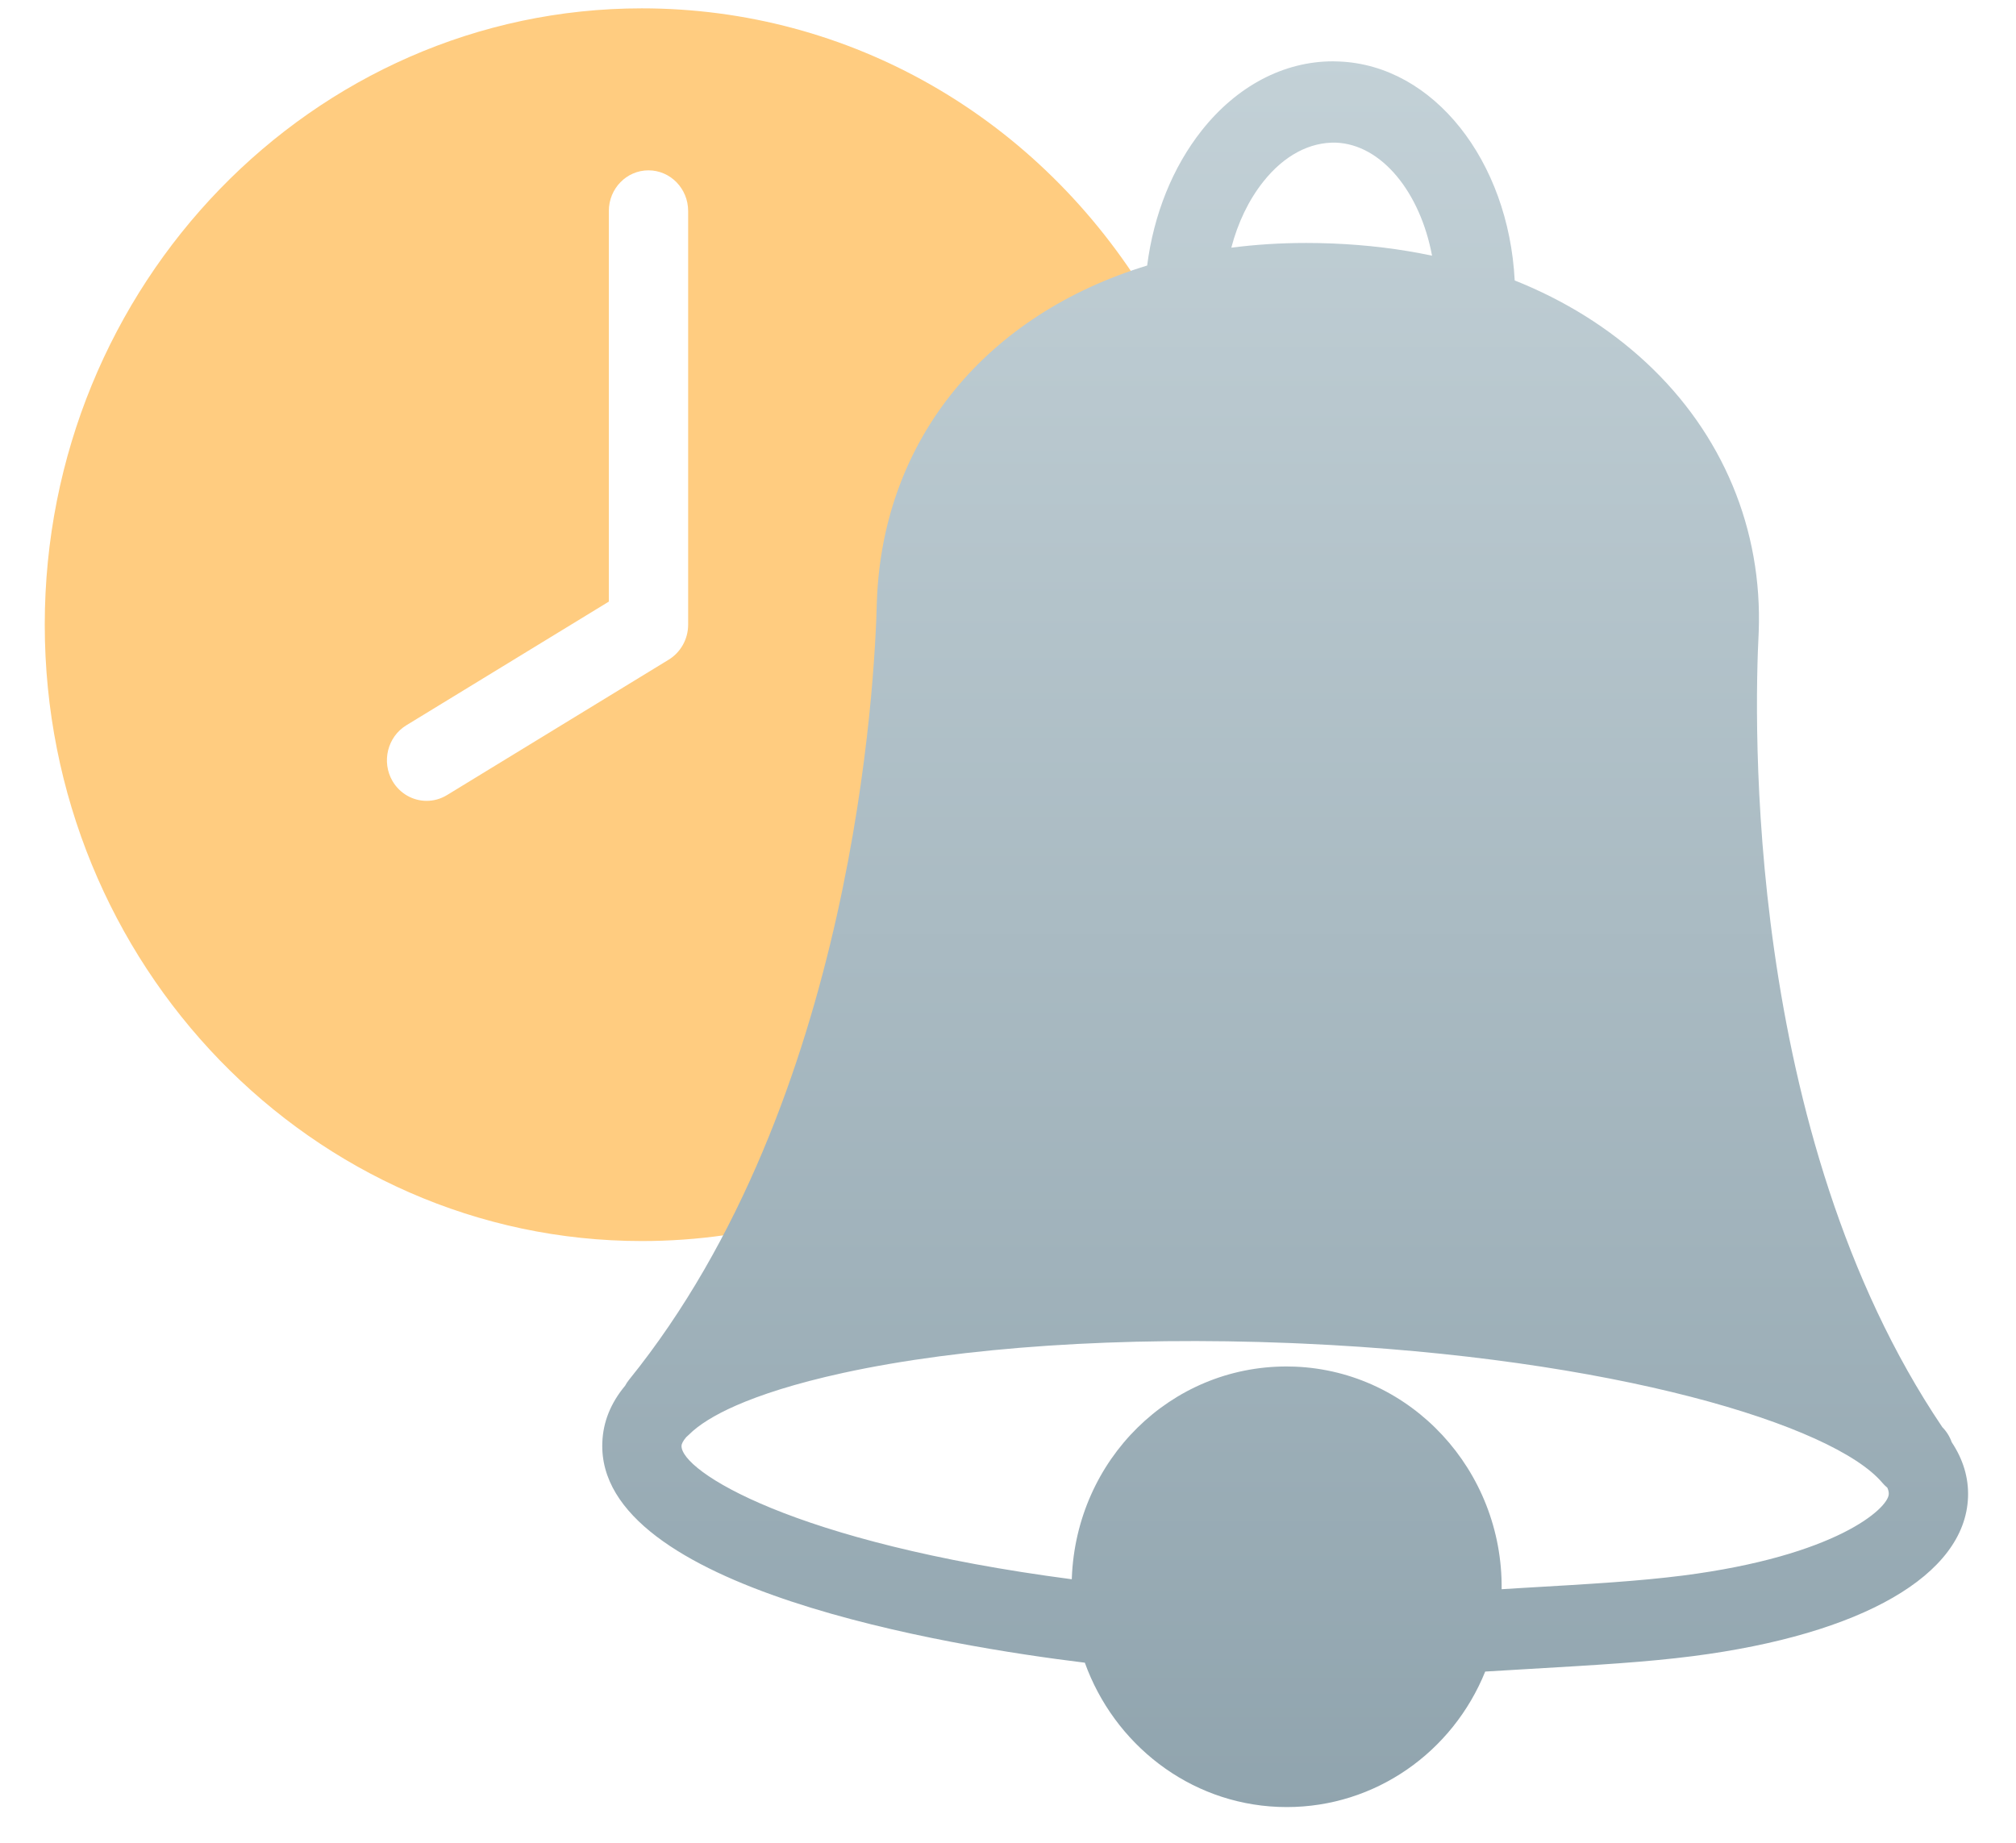 <?xml version="1.0" encoding="UTF-8" standalone="no"?>
<svg width="35px" height="32px" viewBox="0 0 35 32" version="1.1" xmlns="http://www.w3.org/2000/svg" xmlns:xlink="http://www.w3.org/1999/xlink" xmlns:sketch="http://www.bohemiancoding.com/sketch/ns">
    <!-- Generator: sketchtool 3.5.1 (25234) - http://www.bohemiancoding.com/sketch -->
    <title>Attendance_ico</title>
    <desc>Created with sketchtool.</desc>
    <defs>
        <linearGradient x1="50%" y1="0%" x2="50%" y2="100%" id="linearGradient-1">
            <stop stop-color="#C3D1D7" offset="0%"></stop>
            <stop stop-color="#90A4AE" offset="100%"></stop>
        </linearGradient>
    </defs>
    <g id="Teacher" stroke="none" stroke-width="1" fill="none" fill-rule="evenodd" sketch:type="MSPage">
        <g id="T-4.9-CourseGroup_Homepage" sketch:type="MSArtboardGroup" transform="translate(-892, -169)">
            <g id="Tabs" sketch:type="MSLayerGroup" transform="translate(296, 169)">
                <g id="Attendance_ico" transform="translate(596.152, 0)" sketch:type="MSShapeGroup">
                    <path d="M0.625,10.848 C0.625,16.75 5.275,21.551 10.991,21.551 L10.991,21.551 C11.955,21.551 12.91,21.415 13.831,21.146 L13.831,21.146 C14.195,21.038 14.407,20.648 14.303,20.273 L14.303,20.273 C14.241,20.051 14.079,19.897 13.883,19.821 L13.883,19.821 L18.971,6.223 C19.165,6.299 19.386,6.295 19.576,6.175 L19.576,6.175 C19.899,5.971 19.999,5.537 19.8,5.205 L19.8,5.205 C17.893,2.037 14.6,0.145 10.991,0.145 L10.991,0.145 C5.275,0.145 0.625,4.947 0.625,10.848 L0.625,10.848 Z M6.662,13.563 C6.468,13.229 6.575,12.795 6.902,12.595 L6.902,12.595 L10.418,10.447 L10.418,3.664 C10.418,3.274 10.726,2.958 11.106,2.958 L11.106,2.958 C11.486,2.958 11.795,3.274 11.795,3.664 L11.795,3.664 L11.795,10.848 C11.795,11.097 11.666,11.327 11.458,11.455 L11.458,11.455 L7.608,13.807 C7.496,13.875 7.375,13.907 7.255,13.907 L7.255,13.907 C7.02,13.907 6.792,13.784 6.662,13.563 L6.662,13.563 Z" id="Clip-5" fill="#FFCC80"></path>
                    <path d="M25.633,29.027 L26.304,28.987 C27.624,28.91 28.42,28.863 29.232,28.76 C32.175,28.382 33.964,27.351 34.015,26.001 C34.028,25.657 33.927,25.338 33.732,25.044 C33.697,24.945 33.641,24.856 33.569,24.783 C30.117,19.665 30.305,12.447 30.381,10.977 C30.449,9.193 29.756,7.53 28.426,6.295 C27.778,5.693 27.01,5.215 26.145,4.87 C26.038,2.796 24.74,1.133 23.096,1.068 C23.059,1.066 23.024,1.065 22.989,1.065 C22.139,1.065 21.325,1.49 20.711,2.266 C20.207,2.903 19.878,3.722 19.764,4.611 C16.992,5.456 15.179,7.6 15.072,10.425 C15.039,11.836 14.679,19.121 10.769,23.96 C10.743,23.992 10.72,24.027 10.701,24.063 C10.451,24.363 10.318,24.692 10.305,25.049 C10.207,27.594 16.348,28.588 18.682,28.873 C19.189,30.282 20.486,31.314 22.038,31.377 L22.187,31.38 C23.724,31.38 25.067,30.428 25.633,29.027 Z M25.918,27.597 L26.226,27.578 C27.517,27.503 28.296,27.457 29.062,27.36 C31.731,27.018 32.63,26.192 32.639,25.946 C32.641,25.911 32.632,25.874 32.614,25.834 C32.582,25.808 32.552,25.778 32.525,25.746 C31.68,24.749 27.872,23.574 22.452,23.331 C22.384,23.328 22.314,23.325 22.244,23.322 C19.315,23.205 16.56,23.389 14.485,23.841 C13.648,24.024 13.05,24.222 12.627,24.407 C12.251,24.572 11.977,24.744 11.809,24.913 C11.794,24.928 11.778,24.943 11.761,24.957 C11.704,25.024 11.681,25.075 11.68,25.105 C11.663,25.541 13.602,26.788 18.455,27.424 C18.455,27.417 18.455,27.41 18.456,27.404 C18.534,25.343 20.171,23.729 22.182,23.729 L22.331,23.732 C24.352,23.814 25.94,25.536 25.918,27.597 Z M21.225,4.301 C21.339,3.866 21.527,3.474 21.779,3.156 C22.141,2.699 22.586,2.465 23.042,2.477 C23.838,2.509 24.505,3.344 24.71,4.44 C24.158,4.323 23.578,4.252 22.974,4.228 C22.823,4.222 22.673,4.219 22.525,4.219 C22.077,4.219 21.643,4.247 21.225,4.301 Z" id="Clip-2" fill="url(#linearGradient-1)"></path>
                </g>
            </g>
        </g>
    </g>
</svg>